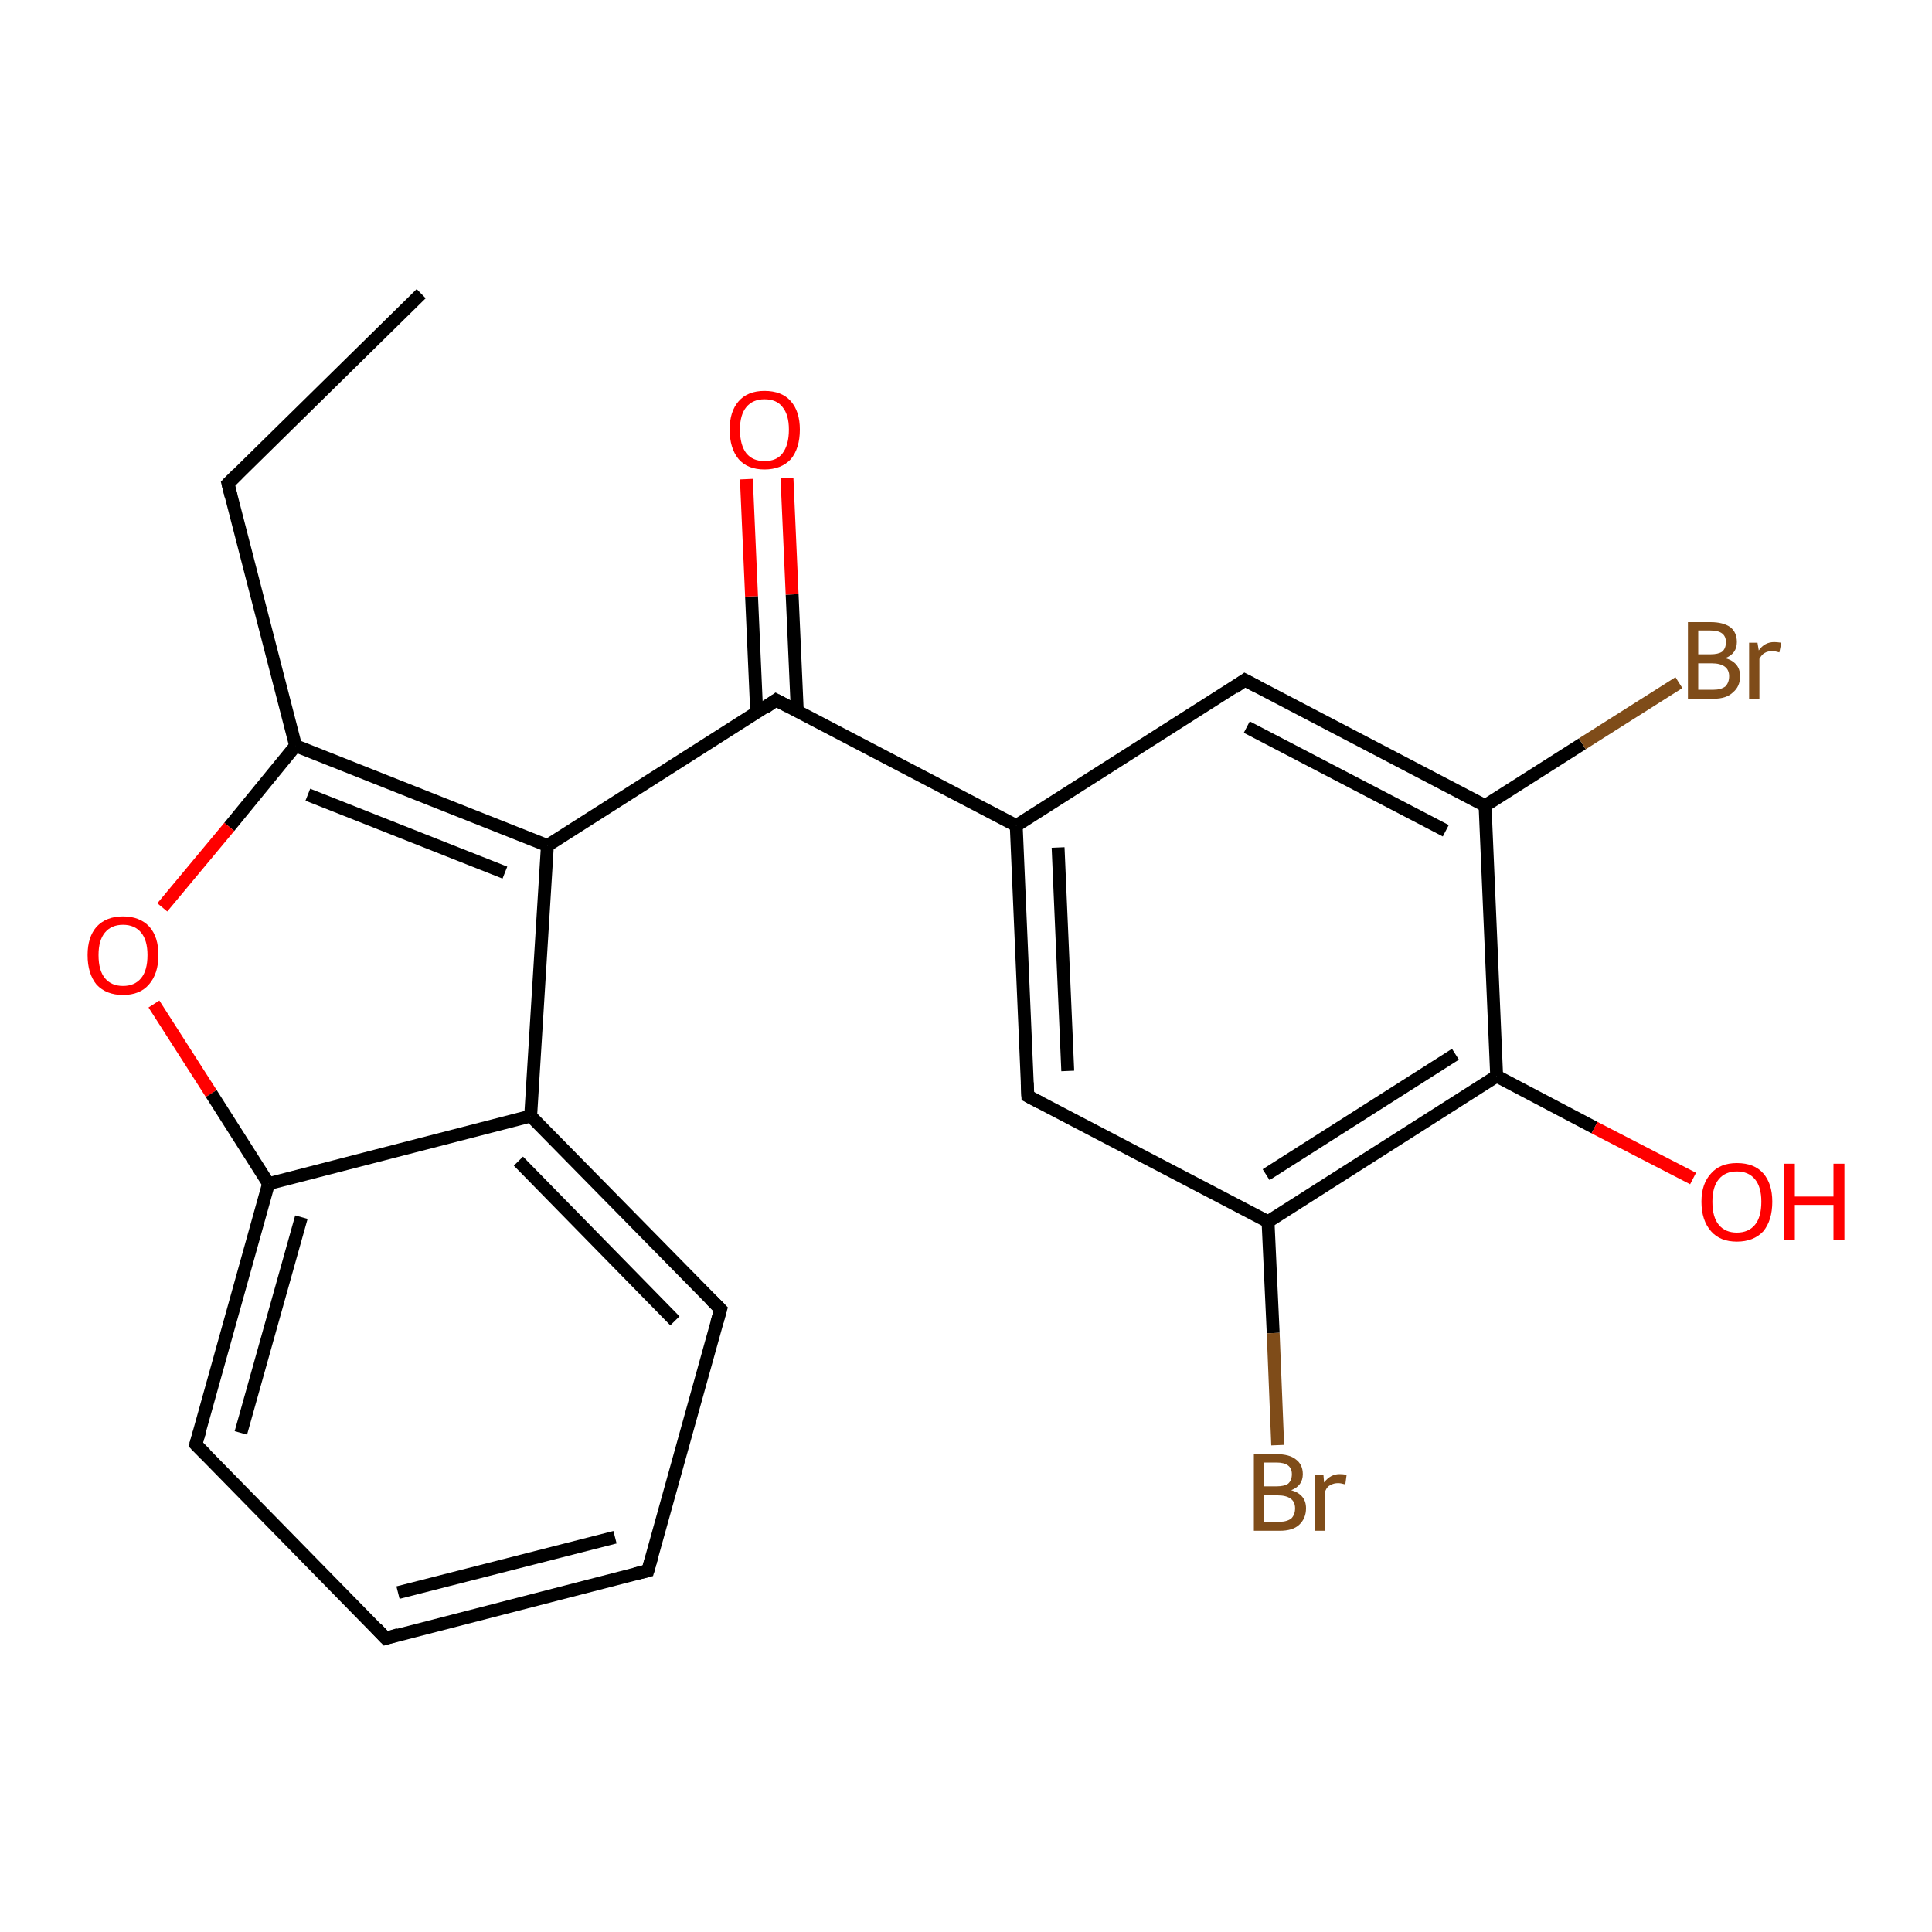 <?xml version='1.0' encoding='iso-8859-1'?>
<svg version='1.1' baseProfile='full'
              xmlns='http://www.w3.org/2000/svg'
                      xmlns:rdkit='http://www.rdkit.org/xml'
                      xmlns:xlink='http://www.w3.org/1999/xlink'
                  xml:space='preserve'
width='300px' height='300px' viewBox='0 0 300 300'>
<!-- END OF HEADER -->
<rect style='opacity:1.0;fill:#FFFFFF;stroke:none' width='300.0' height='300.0' x='0.0' y='0.0'> </rect>
<path class='bond-0 atom-0 atom-1' d='M 65.4,45.6 L 35.4,75.1' style='fill:none;fill-rule:evenodd;stroke:#000000;stroke-width:2.0px;stroke-linecap:butt;stroke-linejoin:miter;stroke-opacity:1' />
<path class='bond-1 atom-1 atom-2' d='M 35.4,75.1 L 45.9,115.8' style='fill:none;fill-rule:evenodd;stroke:#000000;stroke-width:2.0px;stroke-linecap:butt;stroke-linejoin:miter;stroke-opacity:1' />
<path class='bond-2 atom-2 atom-3' d='M 45.9,115.8 L 35.6,128.4' style='fill:none;fill-rule:evenodd;stroke:#000000;stroke-width:2.0px;stroke-linecap:butt;stroke-linejoin:miter;stroke-opacity:1' />
<path class='bond-2 atom-2 atom-3' d='M 35.6,128.4 L 25.2,140.9' style='fill:none;fill-rule:evenodd;stroke:#FF0000;stroke-width:2.0px;stroke-linecap:butt;stroke-linejoin:miter;stroke-opacity:1' />
<path class='bond-3 atom-3 atom-4' d='M 23.9,155.9 L 32.8,169.8' style='fill:none;fill-rule:evenodd;stroke:#FF0000;stroke-width:2.0px;stroke-linecap:butt;stroke-linejoin:miter;stroke-opacity:1' />
<path class='bond-3 atom-3 atom-4' d='M 32.8,169.8 L 41.7,183.8' style='fill:none;fill-rule:evenodd;stroke:#000000;stroke-width:2.0px;stroke-linecap:butt;stroke-linejoin:miter;stroke-opacity:1' />
<path class='bond-4 atom-4 atom-5' d='M 41.7,183.8 L 30.4,224.3' style='fill:none;fill-rule:evenodd;stroke:#000000;stroke-width:2.0px;stroke-linecap:butt;stroke-linejoin:miter;stroke-opacity:1' />
<path class='bond-4 atom-4 atom-5' d='M 46.8,189.0 L 37.4,222.5' style='fill:none;fill-rule:evenodd;stroke:#000000;stroke-width:2.0px;stroke-linecap:butt;stroke-linejoin:miter;stroke-opacity:1' />
<path class='bond-5 atom-5 atom-6' d='M 30.4,224.3 L 59.9,254.4' style='fill:none;fill-rule:evenodd;stroke:#000000;stroke-width:2.0px;stroke-linecap:butt;stroke-linejoin:miter;stroke-opacity:1' />
<path class='bond-6 atom-6 atom-7' d='M 59.9,254.4 L 100.6,243.9' style='fill:none;fill-rule:evenodd;stroke:#000000;stroke-width:2.0px;stroke-linecap:butt;stroke-linejoin:miter;stroke-opacity:1' />
<path class='bond-6 atom-6 atom-7' d='M 61.8,247.3 L 95.5,238.7' style='fill:none;fill-rule:evenodd;stroke:#000000;stroke-width:2.0px;stroke-linecap:butt;stroke-linejoin:miter;stroke-opacity:1' />
<path class='bond-7 atom-7 atom-8' d='M 100.6,243.9 L 111.9,203.3' style='fill:none;fill-rule:evenodd;stroke:#000000;stroke-width:2.0px;stroke-linecap:butt;stroke-linejoin:miter;stroke-opacity:1' />
<path class='bond-8 atom-8 atom-9' d='M 111.9,203.3 L 82.4,173.3' style='fill:none;fill-rule:evenodd;stroke:#000000;stroke-width:2.0px;stroke-linecap:butt;stroke-linejoin:miter;stroke-opacity:1' />
<path class='bond-8 atom-8 atom-9' d='M 104.8,205.1 L 80.5,180.3' style='fill:none;fill-rule:evenodd;stroke:#000000;stroke-width:2.0px;stroke-linecap:butt;stroke-linejoin:miter;stroke-opacity:1' />
<path class='bond-9 atom-9 atom-10' d='M 82.4,173.3 L 85.0,131.3' style='fill:none;fill-rule:evenodd;stroke:#000000;stroke-width:2.0px;stroke-linecap:butt;stroke-linejoin:miter;stroke-opacity:1' />
<path class='bond-10 atom-10 atom-11' d='M 85.0,131.3 L 120.5,108.7' style='fill:none;fill-rule:evenodd;stroke:#000000;stroke-width:2.0px;stroke-linecap:butt;stroke-linejoin:miter;stroke-opacity:1' />
<path class='bond-11 atom-11 atom-12' d='M 123.8,110.4 L 123.0,92.3' style='fill:none;fill-rule:evenodd;stroke:#000000;stroke-width:2.0px;stroke-linecap:butt;stroke-linejoin:miter;stroke-opacity:1' />
<path class='bond-11 atom-11 atom-12' d='M 123.0,92.3 L 122.2,74.2' style='fill:none;fill-rule:evenodd;stroke:#FF0000;stroke-width:2.0px;stroke-linecap:butt;stroke-linejoin:miter;stroke-opacity:1' />
<path class='bond-11 atom-11 atom-12' d='M 117.5,110.7 L 116.7,92.6' style='fill:none;fill-rule:evenodd;stroke:#000000;stroke-width:2.0px;stroke-linecap:butt;stroke-linejoin:miter;stroke-opacity:1' />
<path class='bond-11 atom-11 atom-12' d='M 116.7,92.6 L 115.9,74.4' style='fill:none;fill-rule:evenodd;stroke:#FF0000;stroke-width:2.0px;stroke-linecap:butt;stroke-linejoin:miter;stroke-opacity:1' />
<path class='bond-12 atom-11 atom-13' d='M 120.5,108.7 L 157.8,128.2' style='fill:none;fill-rule:evenodd;stroke:#000000;stroke-width:2.0px;stroke-linecap:butt;stroke-linejoin:miter;stroke-opacity:1' />
<path class='bond-13 atom-13 atom-14' d='M 157.8,128.2 L 159.6,170.2' style='fill:none;fill-rule:evenodd;stroke:#000000;stroke-width:2.0px;stroke-linecap:butt;stroke-linejoin:miter;stroke-opacity:1' />
<path class='bond-13 atom-13 atom-14' d='M 164.3,131.6 L 165.8,166.3' style='fill:none;fill-rule:evenodd;stroke:#000000;stroke-width:2.0px;stroke-linecap:butt;stroke-linejoin:miter;stroke-opacity:1' />
<path class='bond-14 atom-14 atom-15' d='M 159.6,170.2 L 196.9,189.7' style='fill:none;fill-rule:evenodd;stroke:#000000;stroke-width:2.0px;stroke-linecap:butt;stroke-linejoin:miter;stroke-opacity:1' />
<path class='bond-15 atom-15 atom-16' d='M 196.9,189.7 L 197.7,207.0' style='fill:none;fill-rule:evenodd;stroke:#000000;stroke-width:2.0px;stroke-linecap:butt;stroke-linejoin:miter;stroke-opacity:1' />
<path class='bond-15 atom-15 atom-16' d='M 197.7,207.0 L 198.4,224.4' style='fill:none;fill-rule:evenodd;stroke:#7F4C19;stroke-width:2.0px;stroke-linecap:butt;stroke-linejoin:miter;stroke-opacity:1' />
<path class='bond-16 atom-15 atom-17' d='M 196.9,189.7 L 232.4,167.1' style='fill:none;fill-rule:evenodd;stroke:#000000;stroke-width:2.0px;stroke-linecap:butt;stroke-linejoin:miter;stroke-opacity:1' />
<path class='bond-16 atom-15 atom-17' d='M 196.6,182.4 L 226.0,163.7' style='fill:none;fill-rule:evenodd;stroke:#000000;stroke-width:2.0px;stroke-linecap:butt;stroke-linejoin:miter;stroke-opacity:1' />
<path class='bond-17 atom-17 atom-18' d='M 232.4,167.1 L 247.6,175.1' style='fill:none;fill-rule:evenodd;stroke:#000000;stroke-width:2.0px;stroke-linecap:butt;stroke-linejoin:miter;stroke-opacity:1' />
<path class='bond-17 atom-17 atom-18' d='M 247.6,175.1 L 262.9,183.0' style='fill:none;fill-rule:evenodd;stroke:#FF0000;stroke-width:2.0px;stroke-linecap:butt;stroke-linejoin:miter;stroke-opacity:1' />
<path class='bond-18 atom-17 atom-19' d='M 232.4,167.1 L 230.6,125.1' style='fill:none;fill-rule:evenodd;stroke:#000000;stroke-width:2.0px;stroke-linecap:butt;stroke-linejoin:miter;stroke-opacity:1' />
<path class='bond-19 atom-19 atom-20' d='M 230.6,125.1 L 245.7,115.5' style='fill:none;fill-rule:evenodd;stroke:#000000;stroke-width:2.0px;stroke-linecap:butt;stroke-linejoin:miter;stroke-opacity:1' />
<path class='bond-19 atom-19 atom-20' d='M 245.7,115.5 L 260.7,106.0' style='fill:none;fill-rule:evenodd;stroke:#7F4C19;stroke-width:2.0px;stroke-linecap:butt;stroke-linejoin:miter;stroke-opacity:1' />
<path class='bond-20 atom-19 atom-21' d='M 230.6,125.1 L 193.3,105.6' style='fill:none;fill-rule:evenodd;stroke:#000000;stroke-width:2.0px;stroke-linecap:butt;stroke-linejoin:miter;stroke-opacity:1' />
<path class='bond-20 atom-19 atom-21' d='M 224.5,129.0 L 193.6,112.9' style='fill:none;fill-rule:evenodd;stroke:#000000;stroke-width:2.0px;stroke-linecap:butt;stroke-linejoin:miter;stroke-opacity:1' />
<path class='bond-21 atom-10 atom-2' d='M 85.0,131.3 L 45.9,115.8' style='fill:none;fill-rule:evenodd;stroke:#000000;stroke-width:2.0px;stroke-linecap:butt;stroke-linejoin:miter;stroke-opacity:1' />
<path class='bond-21 atom-10 atom-2' d='M 78.4,135.5 L 47.8,123.4' style='fill:none;fill-rule:evenodd;stroke:#000000;stroke-width:2.0px;stroke-linecap:butt;stroke-linejoin:miter;stroke-opacity:1' />
<path class='bond-22 atom-9 atom-4' d='M 82.4,173.3 L 41.7,183.8' style='fill:none;fill-rule:evenodd;stroke:#000000;stroke-width:2.0px;stroke-linecap:butt;stroke-linejoin:miter;stroke-opacity:1' />
<path class='bond-23 atom-21 atom-13' d='M 193.3,105.6 L 157.8,128.2' style='fill:none;fill-rule:evenodd;stroke:#000000;stroke-width:2.0px;stroke-linecap:butt;stroke-linejoin:miter;stroke-opacity:1' />
<path d='M 36.9,73.6 L 35.4,75.1 L 35.9,77.1' style='fill:none;stroke:#000000;stroke-width:2.0px;stroke-linecap:butt;stroke-linejoin:miter;stroke-opacity:1;' />
<path d='M 31.0,222.3 L 30.4,224.3 L 31.9,225.8' style='fill:none;stroke:#000000;stroke-width:2.0px;stroke-linecap:butt;stroke-linejoin:miter;stroke-opacity:1;' />
<path d='M 58.4,252.8 L 59.9,254.4 L 61.9,253.8' style='fill:none;stroke:#000000;stroke-width:2.0px;stroke-linecap:butt;stroke-linejoin:miter;stroke-opacity:1;' />
<path d='M 98.6,244.4 L 100.6,243.9 L 101.2,241.8' style='fill:none;stroke:#000000;stroke-width:2.0px;stroke-linecap:butt;stroke-linejoin:miter;stroke-opacity:1;' />
<path d='M 111.3,205.4 L 111.9,203.3 L 110.4,201.8' style='fill:none;stroke:#000000;stroke-width:2.0px;stroke-linecap:butt;stroke-linejoin:miter;stroke-opacity:1;' />
<path d='M 118.8,109.9 L 120.5,108.7 L 122.4,109.7' style='fill:none;stroke:#000000;stroke-width:2.0px;stroke-linecap:butt;stroke-linejoin:miter;stroke-opacity:1;' />
<path d='M 159.5,168.1 L 159.6,170.2 L 161.5,171.2' style='fill:none;stroke:#000000;stroke-width:2.0px;stroke-linecap:butt;stroke-linejoin:miter;stroke-opacity:1;' />
<path d='M 195.2,106.6 L 193.3,105.6 L 191.6,106.8' style='fill:none;stroke:#000000;stroke-width:2.0px;stroke-linecap:butt;stroke-linejoin:miter;stroke-opacity:1;' />
<path class='atom-3' d='M 13.6 148.3
Q 13.6 145.5, 15.0 143.9
Q 16.5 142.3, 19.1 142.3
Q 21.7 142.3, 23.2 143.9
Q 24.6 145.5, 24.6 148.3
Q 24.6 151.2, 23.1 152.9
Q 21.7 154.5, 19.1 154.5
Q 16.5 154.5, 15.0 152.9
Q 13.6 151.2, 13.6 148.3
M 19.1 153.1
Q 20.9 153.1, 21.9 151.9
Q 22.9 150.7, 22.9 148.3
Q 22.9 146.0, 21.9 144.8
Q 20.9 143.6, 19.1 143.6
Q 17.3 143.6, 16.3 144.8
Q 15.3 146.0, 15.3 148.3
Q 15.3 150.7, 16.3 151.9
Q 17.3 153.1, 19.1 153.1
' fill='#FF0000'/>
<path class='atom-12' d='M 113.3 66.7
Q 113.3 63.9, 114.7 62.3
Q 116.1 60.7, 118.7 60.7
Q 121.4 60.7, 122.8 62.3
Q 124.2 63.9, 124.2 66.7
Q 124.2 69.6, 122.8 71.3
Q 121.3 72.9, 118.7 72.9
Q 116.1 72.9, 114.7 71.3
Q 113.3 69.6, 113.3 66.7
M 118.7 71.6
Q 120.6 71.6, 121.5 70.4
Q 122.5 69.1, 122.5 66.7
Q 122.5 64.4, 121.5 63.2
Q 120.6 62.0, 118.7 62.0
Q 116.9 62.0, 115.9 63.2
Q 114.9 64.4, 114.9 66.7
Q 114.9 69.1, 115.9 70.4
Q 116.9 71.6, 118.7 71.6
' fill='#FF0000'/>
<path class='atom-16' d='M 200.5 231.4
Q 201.6 231.7, 202.2 232.4
Q 202.8 233.1, 202.8 234.2
Q 202.8 235.8, 201.7 236.8
Q 200.7 237.7, 198.7 237.7
L 194.7 237.7
L 194.7 225.8
L 198.2 225.8
Q 200.2 225.8, 201.2 226.6
Q 202.3 227.4, 202.3 228.9
Q 202.3 230.7, 200.5 231.4
M 196.3 227.1
L 196.3 230.8
L 198.2 230.8
Q 199.4 230.8, 200.0 230.4
Q 200.6 229.9, 200.6 228.9
Q 200.6 227.1, 198.2 227.1
L 196.3 227.1
M 198.7 236.3
Q 199.8 236.3, 200.5 235.8
Q 201.1 235.2, 201.1 234.2
Q 201.1 233.2, 200.4 232.7
Q 199.7 232.2, 198.4 232.2
L 196.3 232.2
L 196.3 236.3
L 198.7 236.3
' fill='#7F4C19'/>
<path class='atom-16' d='M 205.5 229.0
L 205.6 230.2
Q 206.6 228.9, 208.0 228.9
Q 208.5 228.9, 209.1 229.0
L 208.9 230.5
Q 208.2 230.3, 207.8 230.3
Q 207.1 230.3, 206.6 230.6
Q 206.1 230.8, 205.8 231.5
L 205.8 237.7
L 204.2 237.7
L 204.2 229.0
L 205.5 229.0
' fill='#7F4C19'/>
<path class='atom-18' d='M 264.2 186.6
Q 264.2 183.8, 265.7 182.2
Q 267.1 180.6, 269.7 180.6
Q 272.4 180.6, 273.8 182.2
Q 275.2 183.8, 275.2 186.6
Q 275.2 189.5, 273.8 191.2
Q 272.3 192.8, 269.7 192.8
Q 267.1 192.8, 265.7 191.2
Q 264.2 189.5, 264.2 186.6
M 269.7 191.4
Q 271.5 191.4, 272.5 190.2
Q 273.5 189.0, 273.5 186.6
Q 273.5 184.3, 272.5 183.1
Q 271.5 181.9, 269.7 181.9
Q 267.9 181.9, 266.9 183.1
Q 265.9 184.3, 265.9 186.6
Q 265.9 189.0, 266.9 190.2
Q 267.9 191.4, 269.7 191.4
' fill='#FF0000'/>
<path class='atom-18' d='M 277.0 180.7
L 278.7 180.7
L 278.7 185.8
L 284.7 185.8
L 284.7 180.7
L 286.4 180.7
L 286.4 192.6
L 284.7 192.6
L 284.7 187.1
L 278.7 187.1
L 278.7 192.6
L 277.0 192.6
L 277.0 180.7
' fill='#FF0000'/>
<path class='atom-20' d='M 267.9 102.2
Q 269.0 102.5, 269.6 103.2
Q 270.2 103.9, 270.2 105.0
Q 270.2 106.6, 269.1 107.5
Q 268.1 108.5, 266.1 108.5
L 262.1 108.5
L 262.1 96.6
L 265.6 96.6
Q 267.6 96.6, 268.7 97.4
Q 269.7 98.2, 269.7 99.7
Q 269.7 101.5, 267.9 102.2
M 263.7 97.9
L 263.7 101.6
L 265.6 101.6
Q 266.8 101.6, 267.4 101.2
Q 268.0 100.7, 268.0 99.7
Q 268.0 97.9, 265.6 97.9
L 263.7 97.9
M 266.1 107.1
Q 267.2 107.1, 267.9 106.6
Q 268.5 106.0, 268.5 105.0
Q 268.5 104.0, 267.8 103.5
Q 267.1 103.0, 265.8 103.0
L 263.7 103.0
L 263.7 107.1
L 266.1 107.1
' fill='#7F4C19'/>
<path class='atom-20' d='M 272.9 99.8
L 273.1 101.0
Q 274.0 99.7, 275.5 99.7
Q 275.9 99.7, 276.6 99.8
L 276.3 101.3
Q 275.6 101.1, 275.2 101.1
Q 274.5 101.1, 274.0 101.4
Q 273.6 101.6, 273.2 102.3
L 273.2 108.5
L 271.6 108.5
L 271.6 99.8
L 272.9 99.8
' fill='#7F4C19'/>
</svg>
